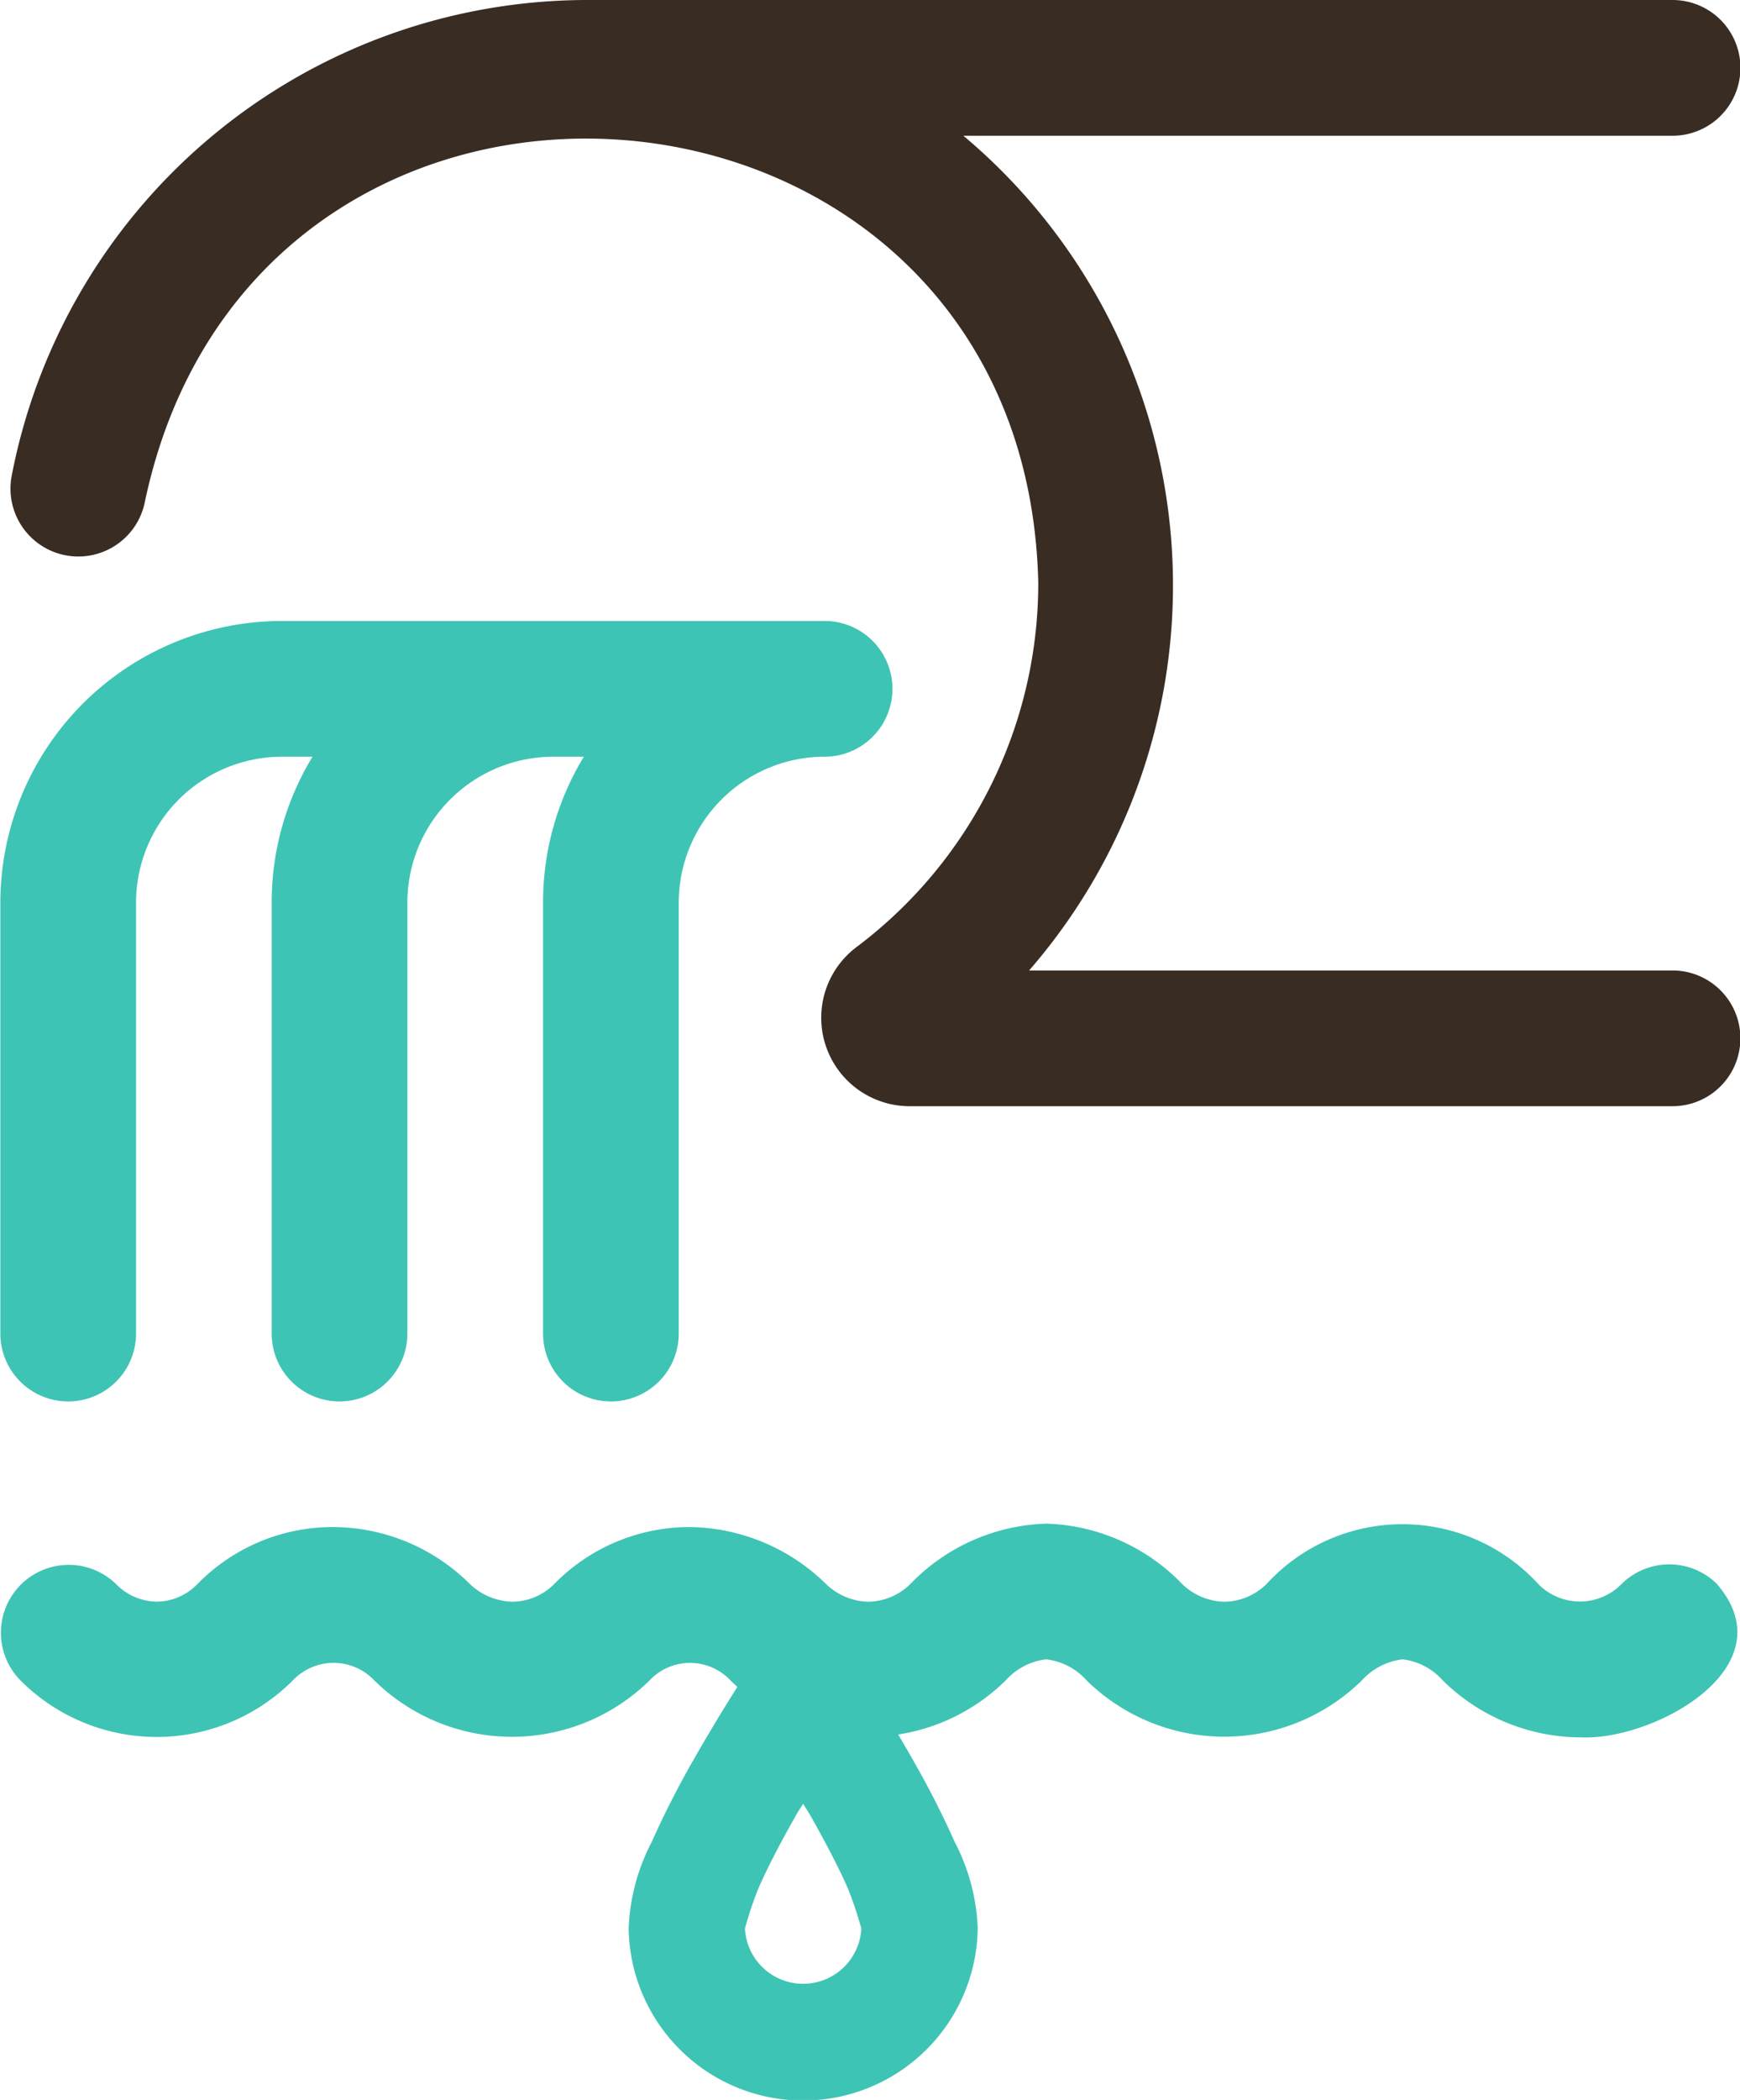 <svg xmlns="http://www.w3.org/2000/svg" width="44.498" height="53.681" viewBox="0 0 44.498 53.681"><g transform="translate(-199.251 -418.499)"><path d="M9.535,31.461,10.773,33.3s.77,1.151,1.546,2.516a23.178,23.178,0,0,1,1.093,2.139A5.189,5.189,0,0,1,14,40.167a4.464,4.464,0,0,1-8.927,0,5.189,5.189,0,0,1,.587-2.208A23.179,23.179,0,0,1,6.752,35.82C7.527,34.455,8.3,33.3,8.3,33.3Zm0,5.515c-.094.16-.1.145-.192.314-.356.626-.708,1.292-.953,1.854a9.306,9.306,0,0,0-.343,1.023,1.49,1.49,0,0,0,2.976,0,9.3,9.3,0,0,0-.343-1.023c-.245-.562-.6-1.228-.953-1.854C9.631,37.122,9.63,37.137,9.535,36.977Z" transform="translate(210.255 427.631)" fill="#3ec4b5"/><path d="M31.325,44.8Zm12.592-3.828a1.735,1.735,0,0,0-2.453,0,1.491,1.491,0,0,1-2.118,0,4.714,4.714,0,0,0-6.961,0,1.569,1.569,0,0,1-1.059.447,1.6,1.6,0,0,1-1.088-.448,5.034,5.034,0,0,0-3.479-1.548,5.038,5.038,0,0,0-3.482,1.548,1.567,1.567,0,0,1-1.059.448,1.609,1.609,0,0,1-1.088-.448,5.056,5.056,0,0,0-3.509-1.461,4.848,4.848,0,0,0-3.452,1.461,1.526,1.526,0,0,1-1.059.448,1.64,1.64,0,0,1-1.088-.448,4.978,4.978,0,0,0-3.51-1.461,4.84,4.84,0,0,0-3.472,1.467A1.461,1.461,0,0,1,4,41.417a1.481,1.481,0,0,1-1.03-.448A1.735,1.735,0,0,0,.52,43.426,4.918,4.918,0,0,0,7.5,43.42a1.434,1.434,0,0,1,2.069.006,5.017,5.017,0,0,0,7.048,0,1.418,1.418,0,0,1,2.06,0,5.014,5.014,0,0,0,7.048,0,1.633,1.633,0,0,1,1.032-.534,1.63,1.63,0,0,1,1.028.534,5.024,5.024,0,0,0,7.048,0,1.662,1.662,0,0,1,1.039-.534,1.626,1.626,0,0,1,1.021.534,5.046,5.046,0,0,0,3.538,1.461c1.868.083,5.306-1.794,3.483-3.914ZM21.089,16.348H7.21a7.208,7.208,0,0,0-7.2,7.2V34.564a1.735,1.735,0,0,0,3.47,0V23.548a3.734,3.734,0,0,1,3.73-3.73h.783a7.157,7.157,0,0,0-1.044,3.73V34.564a1.735,1.735,0,0,0,3.47,0V23.548a3.734,3.734,0,0,1,3.73-3.73h.783a7.157,7.157,0,0,0-1.043,3.73V34.564a1.735,1.735,0,1,0,3.47,0V23.548a3.734,3.734,0,0,1,3.73-3.73A1.735,1.735,0,0,0,21.089,16.348Z" transform="translate(199.25 418.025)" fill="#3ec4b5"/><path d="M42.775,25.283H26.318a15.005,15.005,0,0,0-1.68-21.339H42.775a1.735,1.735,0,0,0,0-3.47H15.017A15,15,0,0,0,.3,12.638a1.735,1.735,0,1,0,3.408.654C6.568-.2,26.216,1.49,26.553,15.356a11.633,11.633,0,0,1-4.632,9.316,2.261,2.261,0,0,0,1.343,4.08h19.51a1.735,1.735,0,0,0,0-3.47Z" transform="translate(199.25 418.025)" fill="#392c23"/></g></svg>